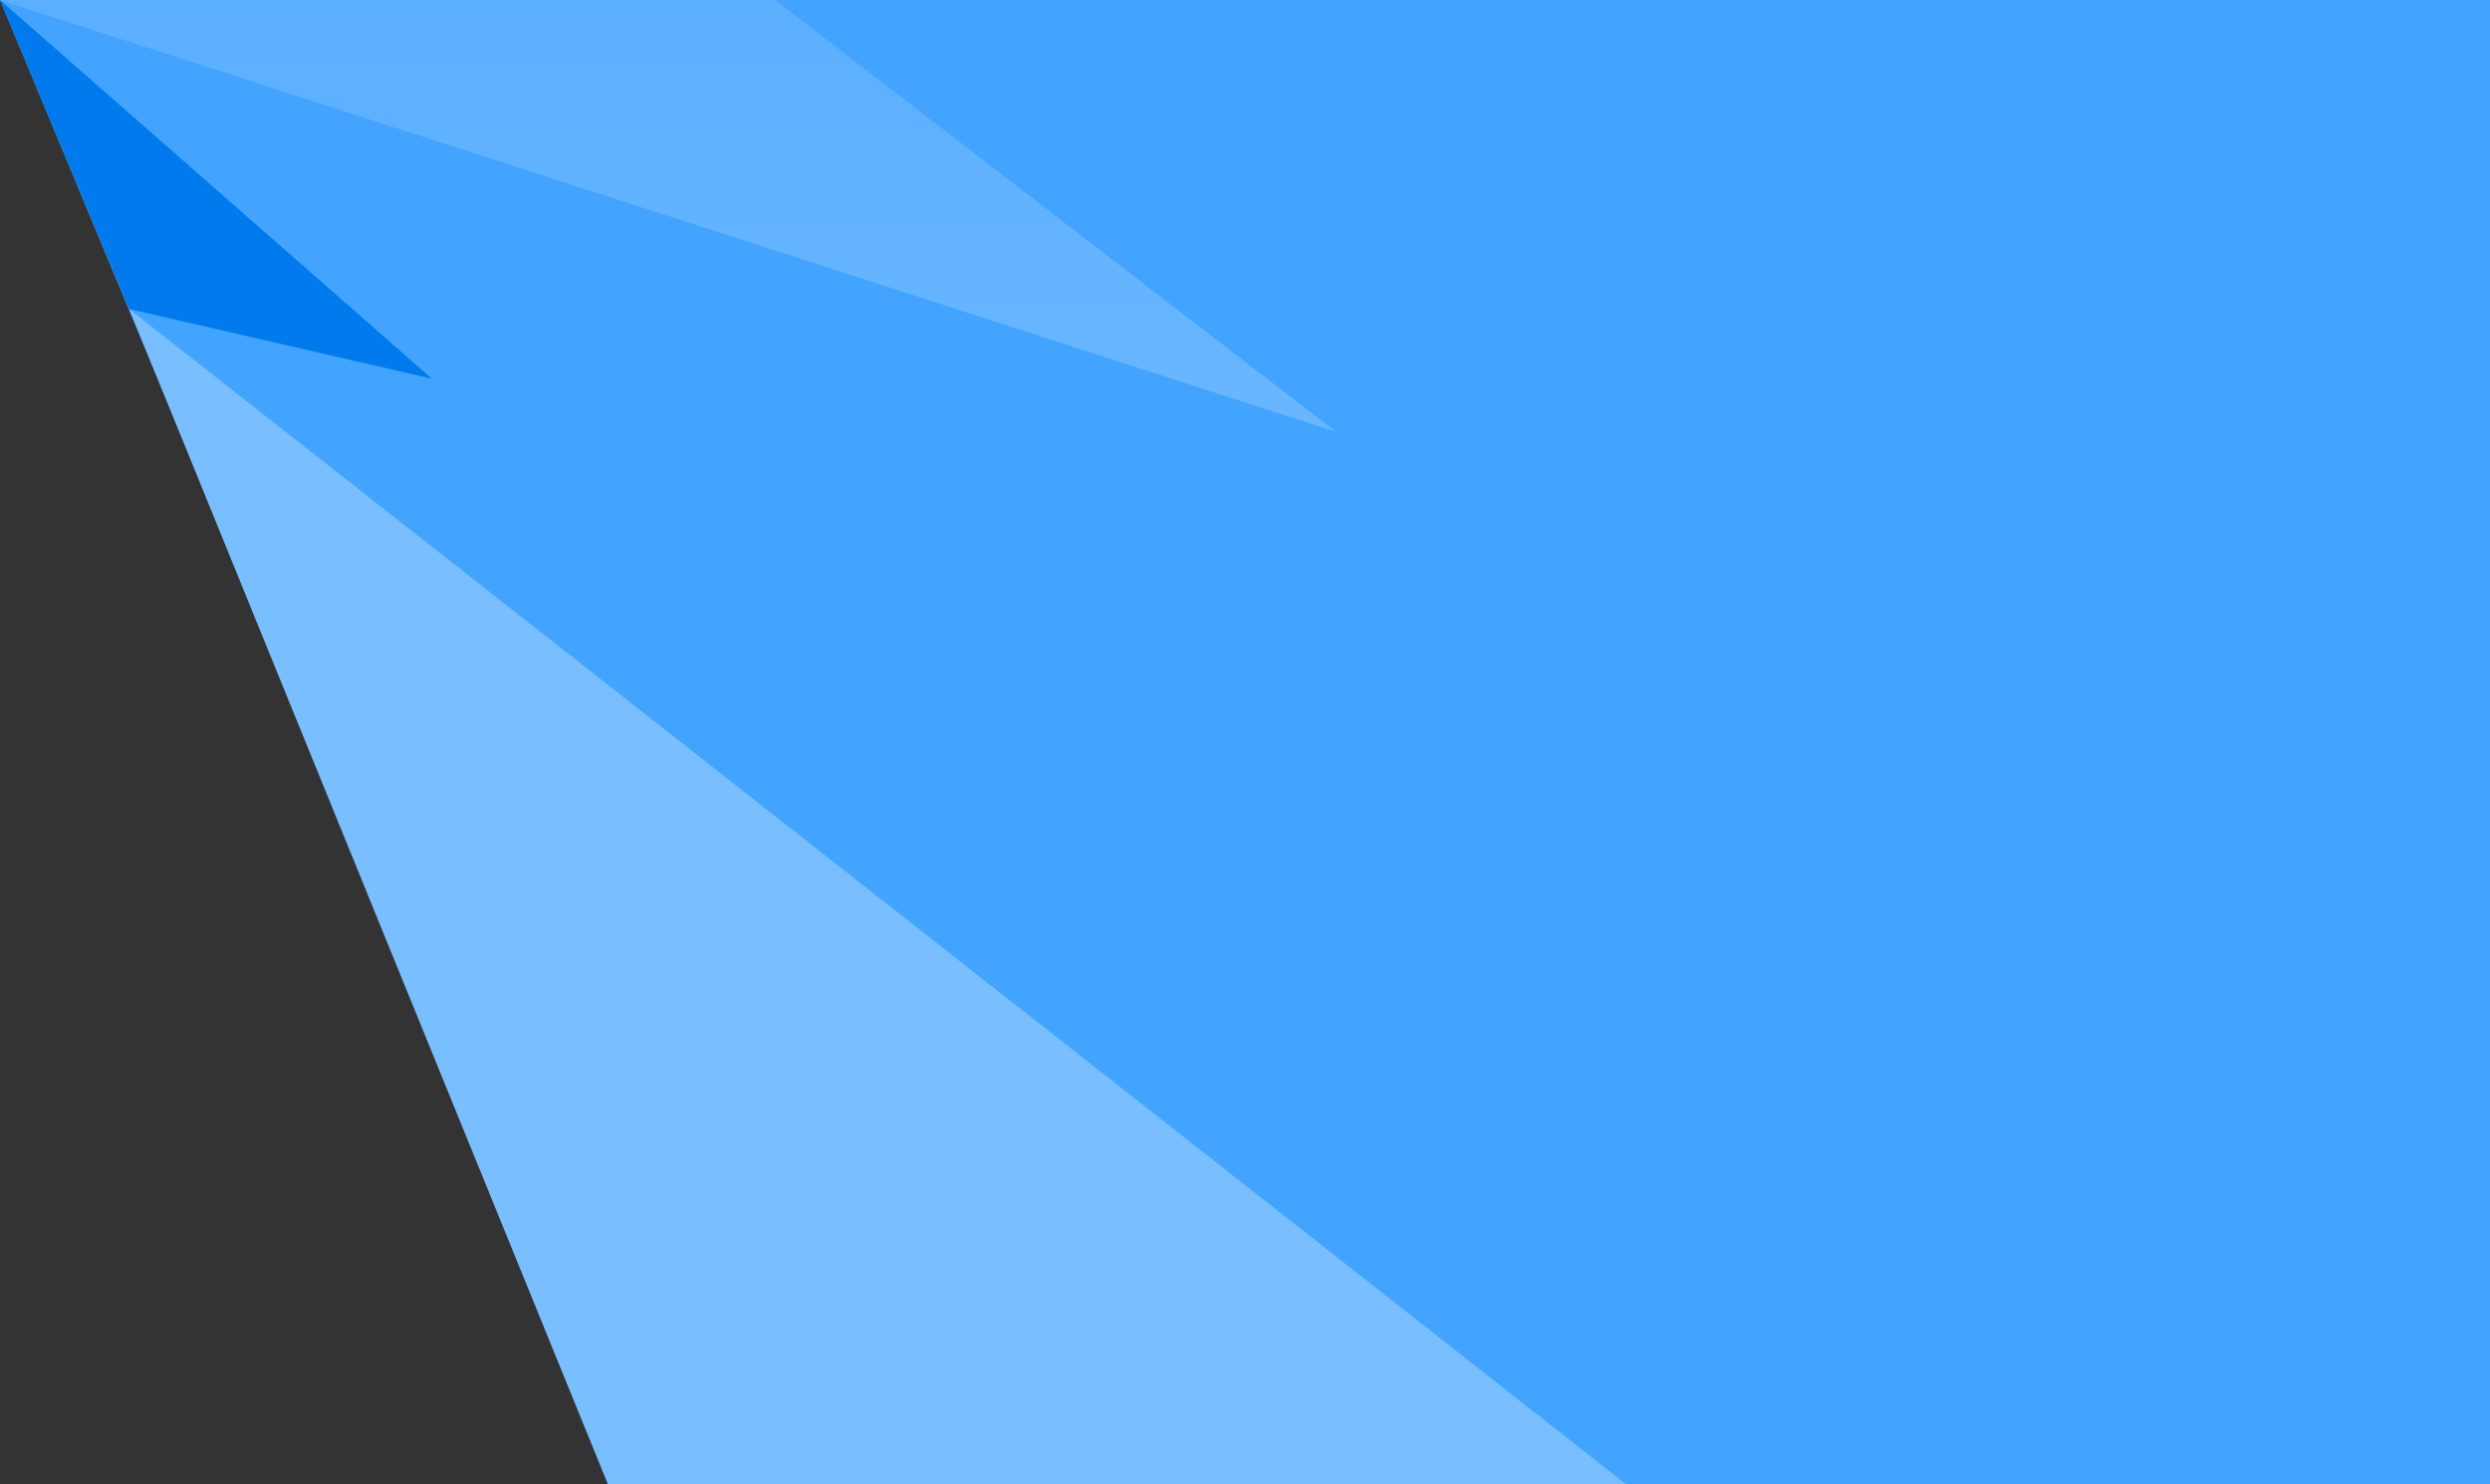 <?xml version="1.0" encoding="utf-8"?>
<!-- Generator: Adobe Illustrator 24.0.0, SVG Export Plug-In . SVG Version: 6.00 Build 0)  -->
<svg version="1.1" id="Слой_1" xmlns="http://www.w3.org/2000/svg" xmlns:xlink="http://www.w3.org/1999/xlink" x="0px" y="0px"
	 viewBox="0 0 983 586" style="enable-background:new 0 0 983 586;" xml:space="preserve">
<rect x="0" y="0" width="983" height="586" fill="#333333" stroke="none"/>
<style type="text/css">
	.st0{fill:#42A4FF;}
	.st1{fill:url(#SVGID_1_);fill-opacity:0.21;}
	.st2{fill:#007AEC;}
	.st3{fill:#79BEFF;}
</style>
<path class="st0" d="M0,0h983v586H244L0,0z"/>
<g>
	
		<linearGradient id="SVGID_1_" gradientUnits="userSpaceOnUse" x1="263.75" y1="448.744" x2="263.75" y2="619.244" gradientTransform="matrix(1 0 0 -1 0 619.244)">
		<stop  offset="0" style="stop-color:#FFFFFF"/>
		<stop  offset="1" style="stop-color:#B9DDFF"/>
	</linearGradient>
	<path class="st1" d="M0,0l527.5,170.5L306,0H0z"/>
</g>
<g>
	<path class="st2" d="M0,0l51,122l119.5,27.5L0,0z"/>
</g>
<g>
	<path class="st3" d="M51,122l189,464h402L51,122z"/>
</g>
</svg>
